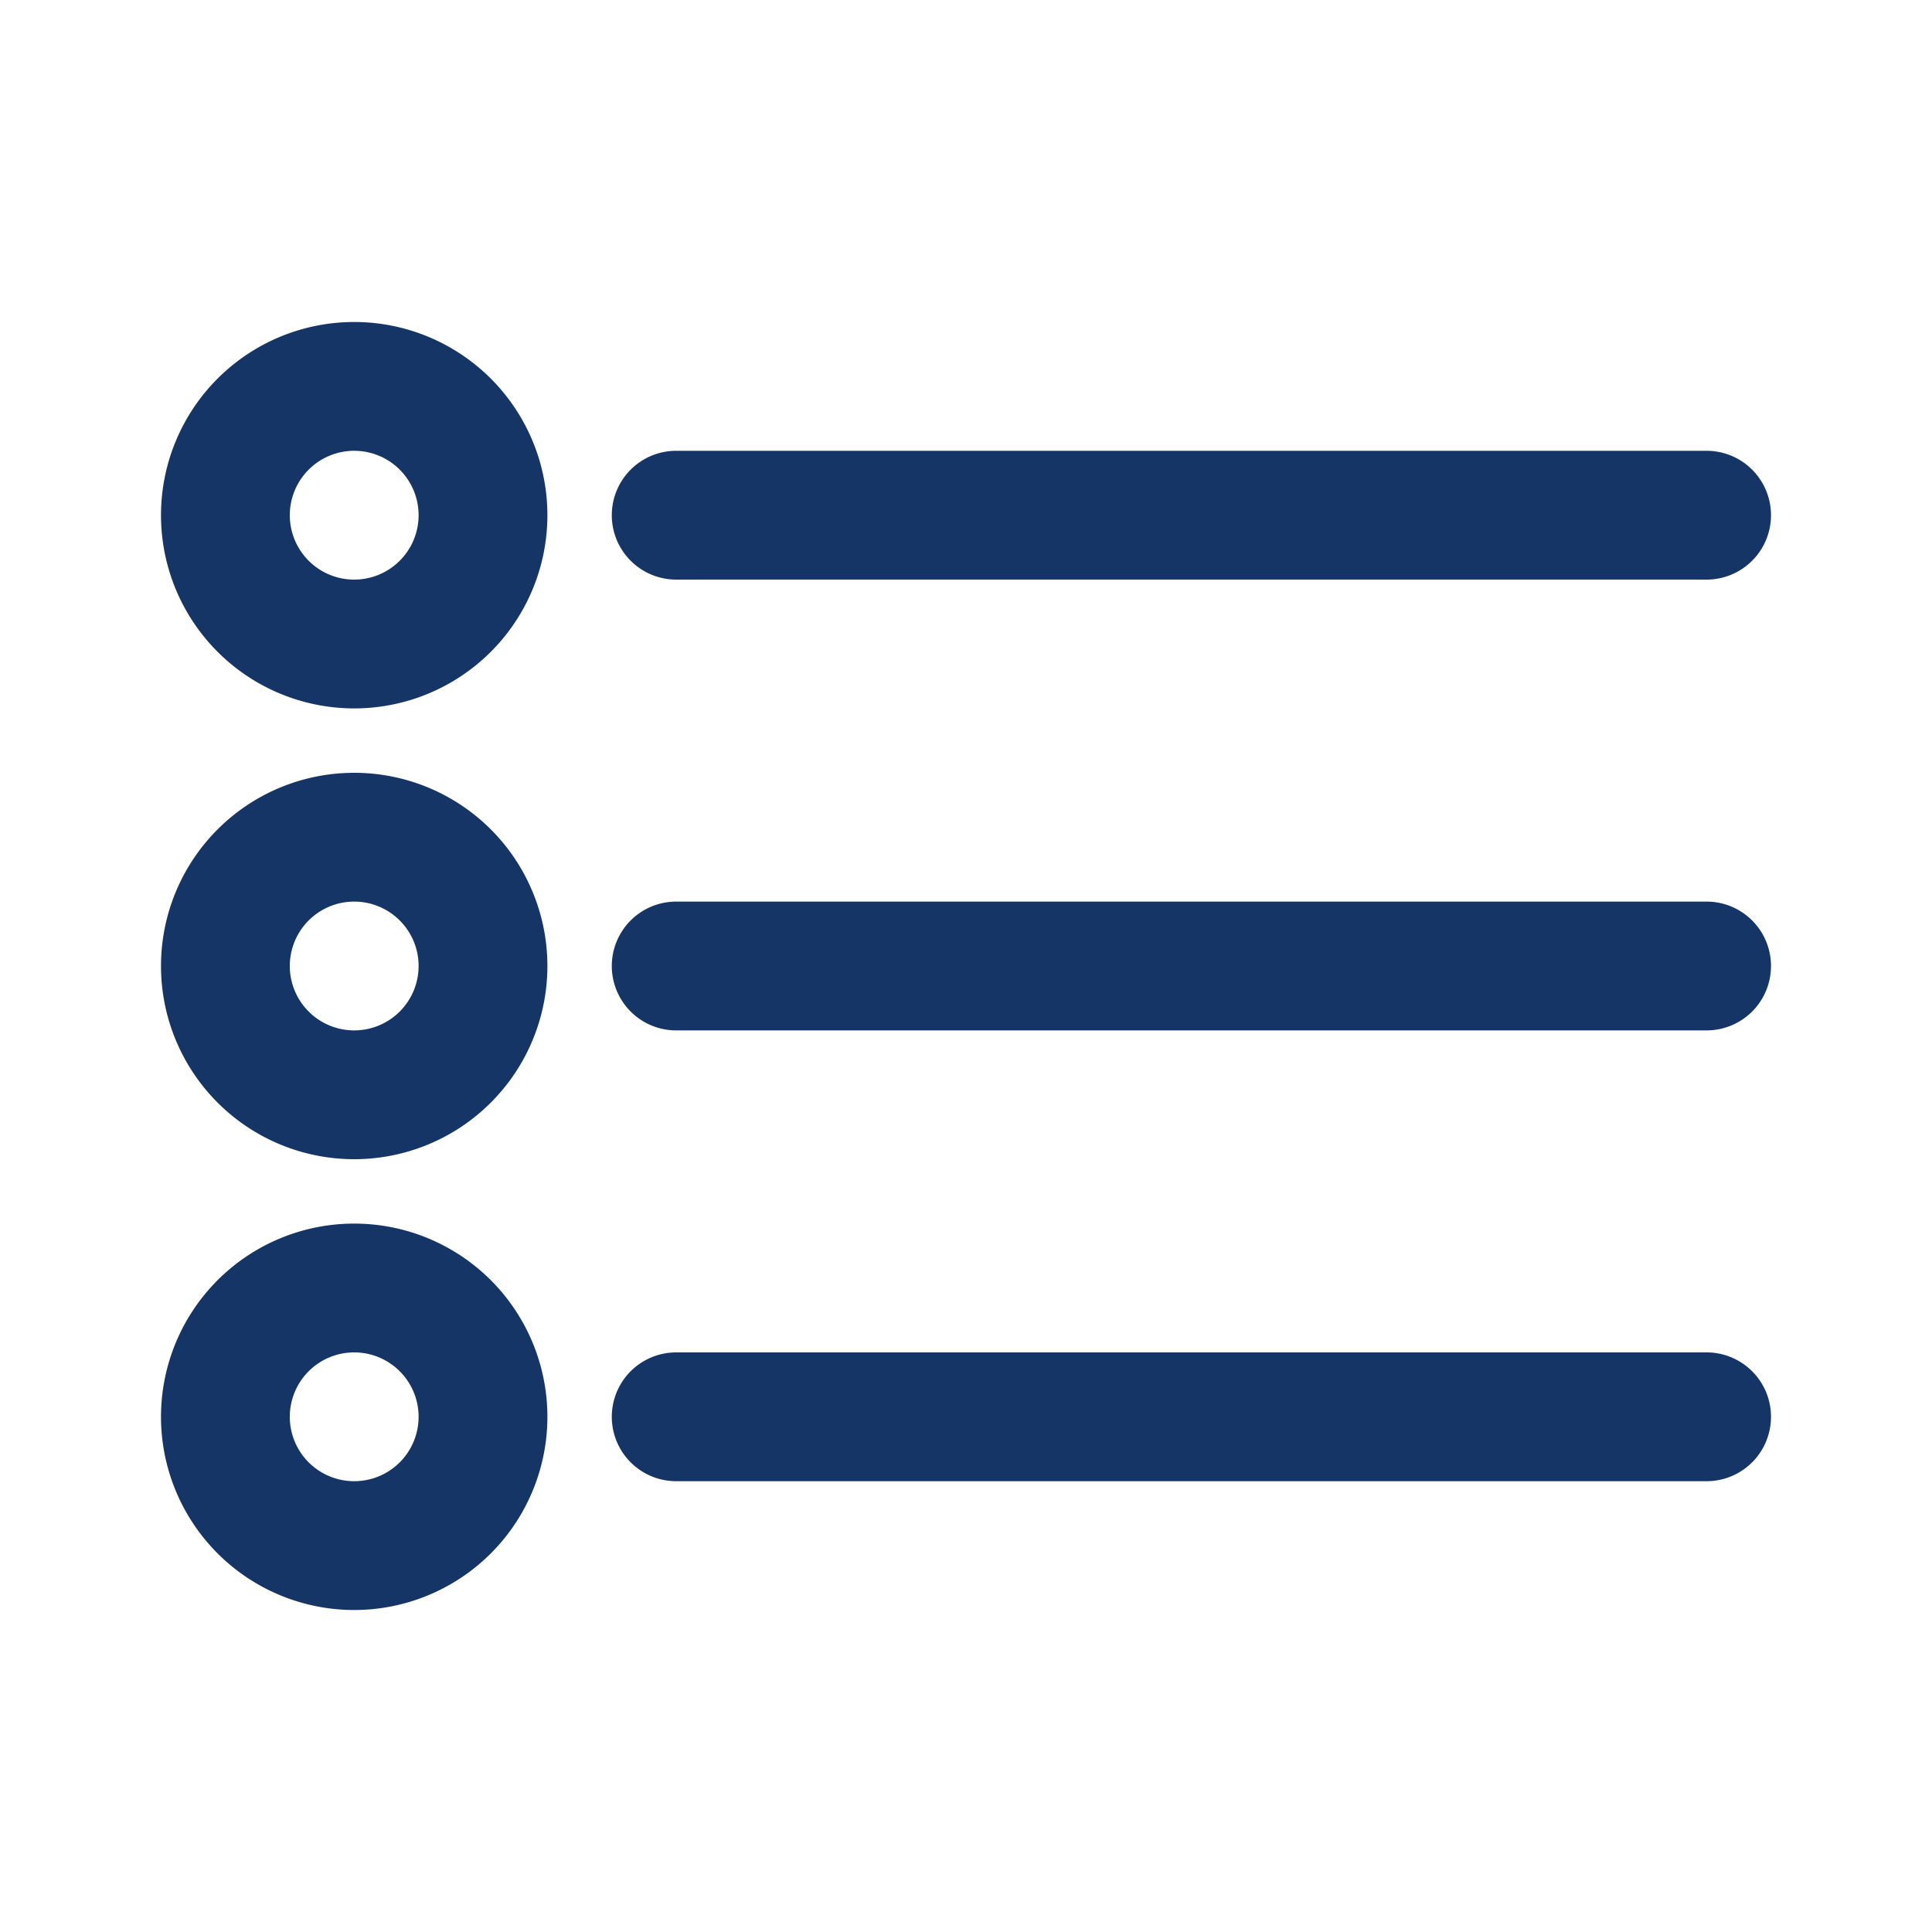 <svg id="Calque_1" data-name="Calque 1" xmlns="http://www.w3.org/2000/svg" viewBox="0 0 30 30"><defs><style>.cls-1{fill:none;}.cls-2{fill:#163567;}</style></defs><rect class="cls-1" width="30" height="30"/><path class="cls-2" d="M10.5,9h16a1,1,0,0,0,0-2h-16a1,1,0,0,0,0,2Z"/><path class="cls-2" d="M5.5,5a3,3,0,1,0,3,3A3,3,0,0,0,5.5,5Zm0,4a1,1,0,1,1,1-1A1,1,0,0,1,5.5,9Z"/><path class="cls-2" d="M26.5,14h-16a1,1,0,0,0,0,2h16a1,1,0,0,0,0-2Z"/><path class="cls-2" d="M5.5,12a3,3,0,1,0,3,3A3,3,0,0,0,5.5,12Zm0,4a1,1,0,1,1,1-1A1,1,0,0,1,5.5,16Z"/><path class="cls-2" d="M26.5,21h-16a1,1,0,0,0,0,2h16a1,1,0,0,0,0-2Z"/><path class="cls-2" d="M5.5,19a3,3,0,1,0,3,3A3,3,0,0,0,5.5,19Zm0,4a1,1,0,1,1,1-1A1,1,0,0,1,5.5,23Z"/></svg>